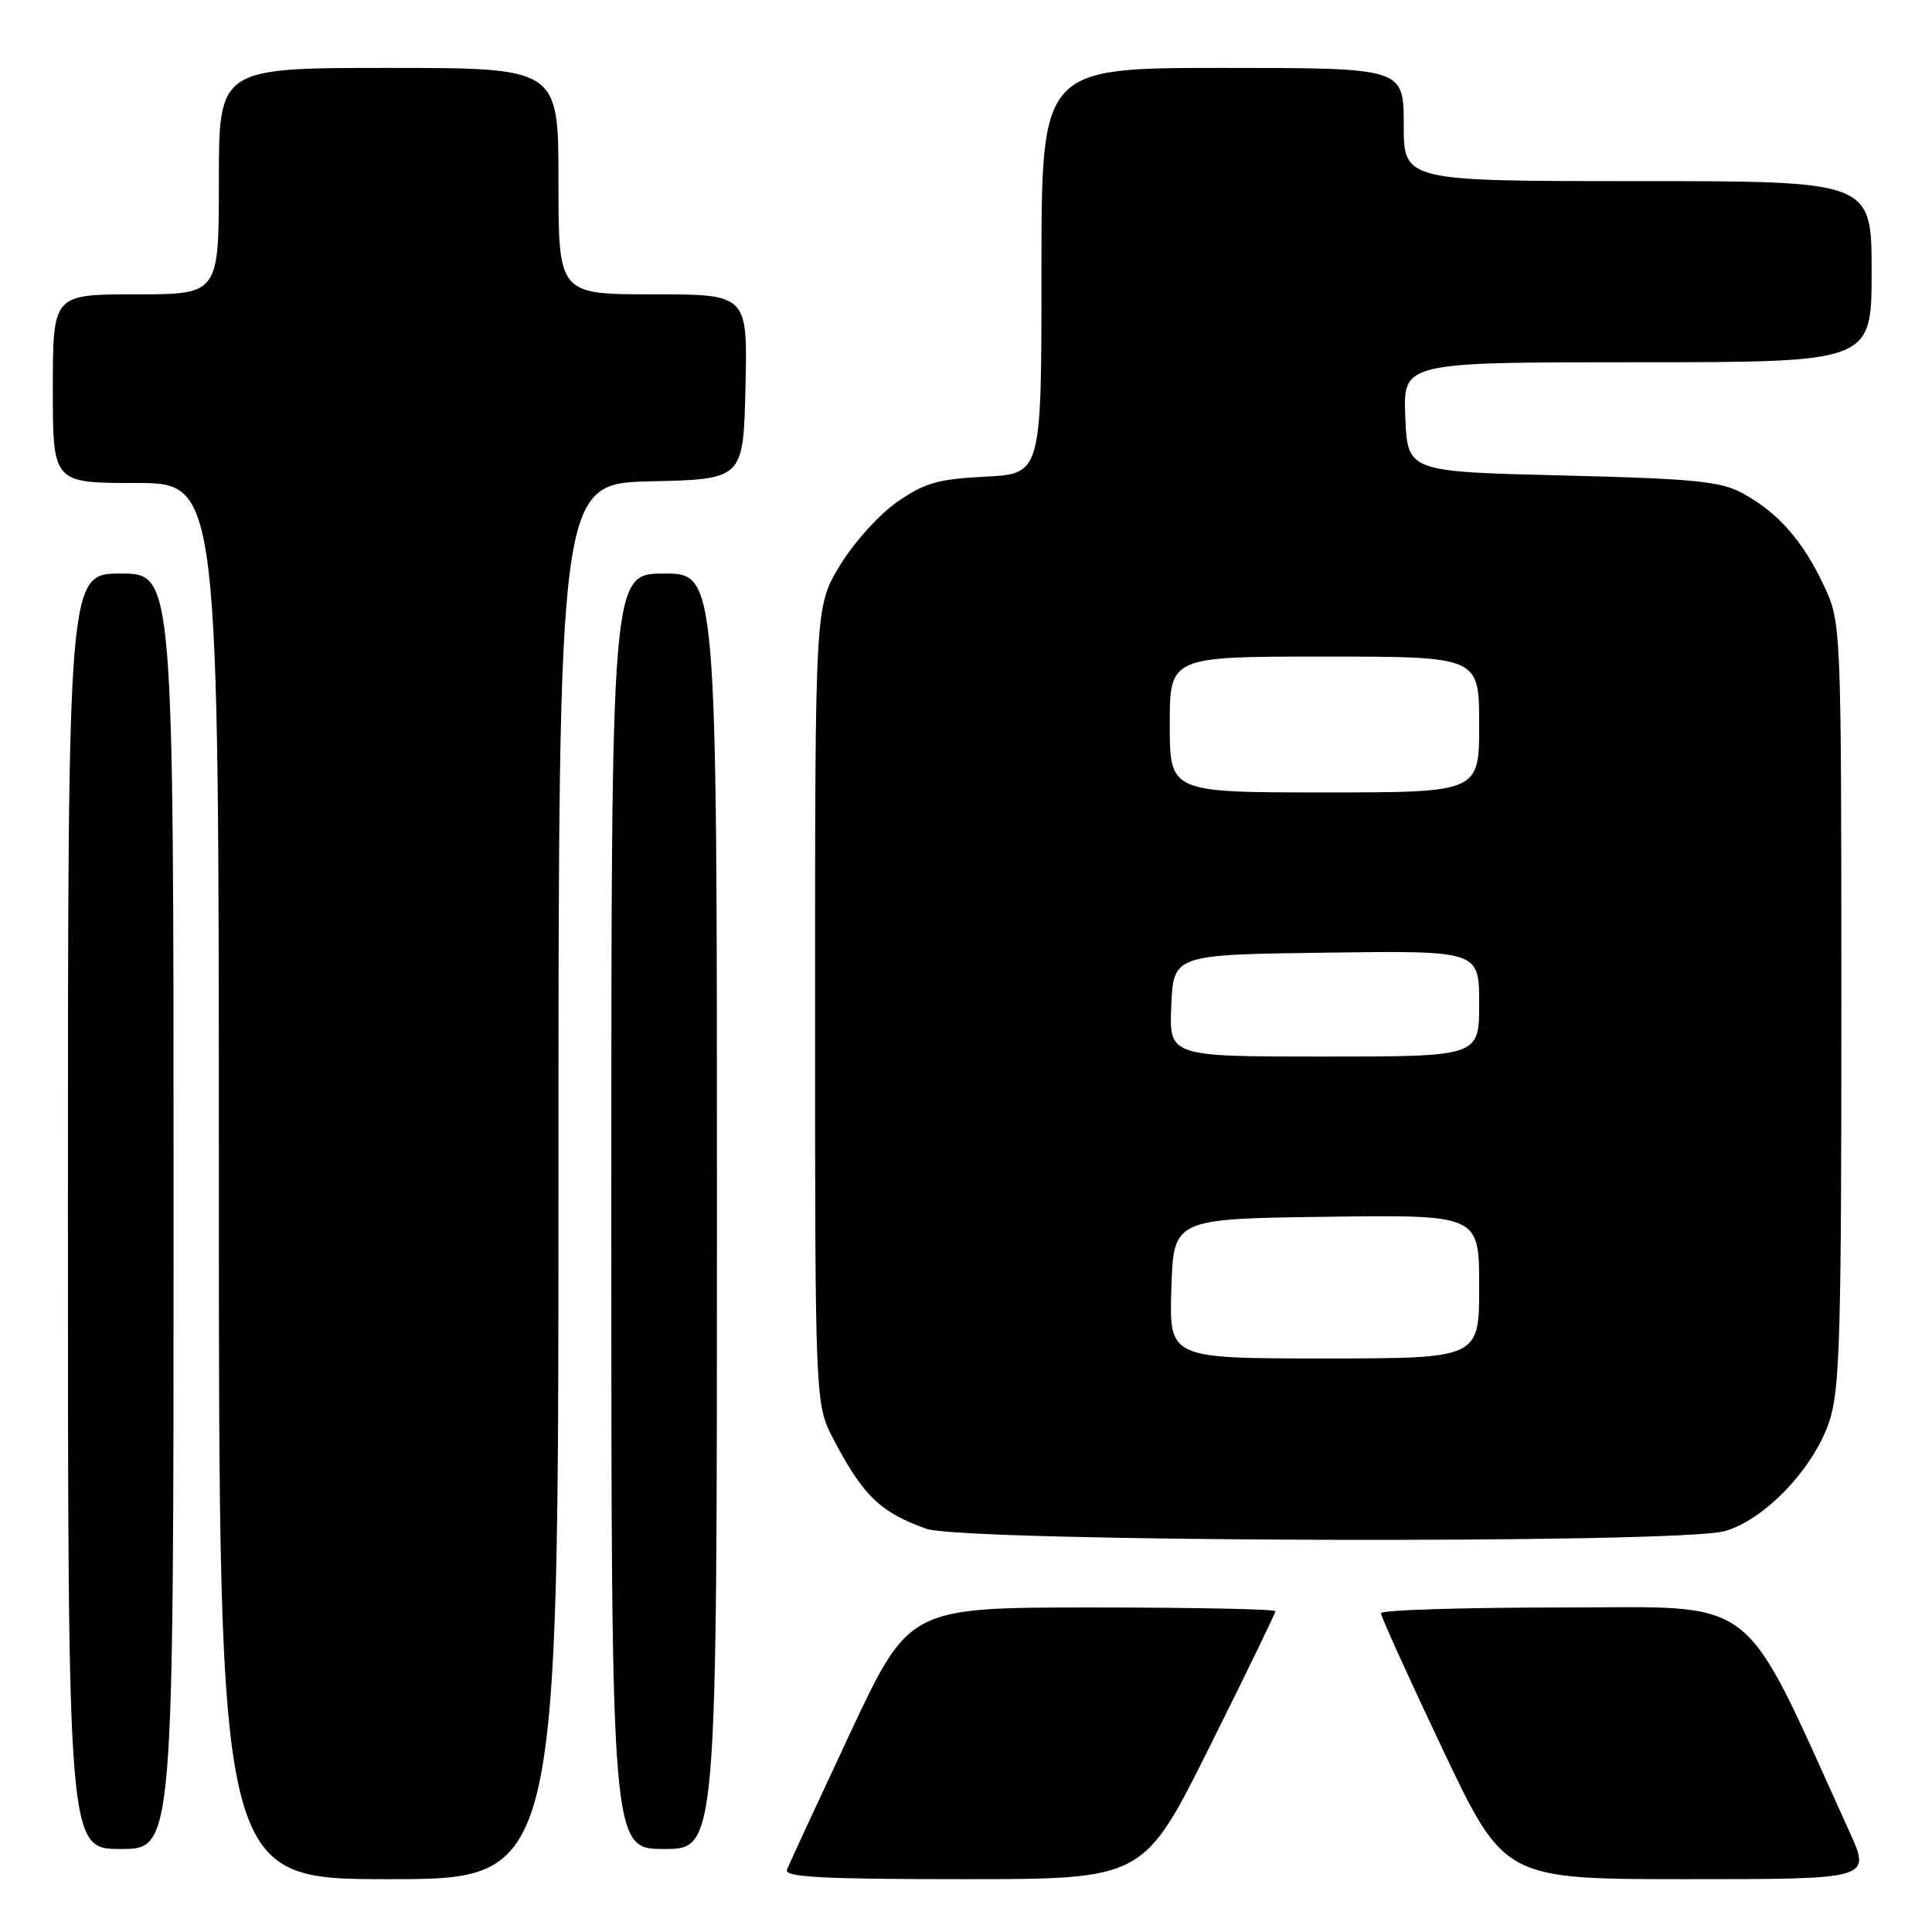 <?xml version="1.0" encoding="UTF-8" standalone="no"?>
<!DOCTYPE svg PUBLIC "-//W3C//DTD SVG 1.1//EN" "http://www.w3.org/Graphics/SVG/1.1/DTD/svg11.dtd" >
<svg xmlns="http://www.w3.org/2000/svg" xmlns:xlink="http://www.w3.org/1999/xlink" version="1.1" viewBox="0 0 256 256">
 <g >
 <path fill="currentColor"
d=" M 74.00 156.53 C 74.00 64.06 74.00 64.06 86.25 63.78 C 98.50 63.50 98.50 63.50 98.78 51.25 C 99.06 39.00 99.06 39.00 86.53 39.00 C 74.00 39.00 74.00 39.00 74.00 24.00 C 74.00 9.00 74.00 9.00 51.50 9.00 C 29.00 9.00 29.00 9.00 29.00 24.00 C 29.00 39.00 29.00 39.00 18.00 39.00 C 7.00 39.00 7.00 39.00 7.00 51.50 C 7.00 64.00 7.00 64.00 18.00 64.00 C 29.00 64.00 29.00 64.00 29.00 156.50 C 29.00 249.00 29.00 249.00 51.50 249.00 C 74.00 249.00 74.00 249.00 74.00 156.53 Z  M 160.26 231.49 C 165.07 221.86 169.00 213.76 169.00 213.49 C 169.00 213.22 158.08 213.00 144.73 213.00 C 120.45 213.00 120.45 213.00 112.60 229.75 C 108.29 238.96 104.54 247.06 104.27 247.75 C 103.89 248.73 108.97 249.00 127.66 249.00 C 151.53 249.00 151.53 249.00 160.26 231.49 Z  M 245.08 242.75 C 230.46 210.60 233.53 213.00 207.06 213.00 C 193.83 213.00 182.99 213.34 182.98 213.75 C 182.97 214.16 186.64 222.26 191.14 231.75 C 199.33 249.00 199.33 249.00 223.62 249.00 C 247.92 249.00 247.92 249.00 245.08 242.75 Z  M 23.00 160.50 C 23.00 76.00 23.00 76.00 16.00 76.00 C 9.00 76.00 9.00 76.00 9.00 160.50 C 9.00 245.00 9.00 245.00 16.00 245.00 C 23.00 245.00 23.00 245.00 23.00 160.50 Z  M 95.00 160.50 C 95.00 76.00 95.00 76.00 88.00 76.00 C 81.00 76.00 81.00 76.00 81.00 160.50 C 81.00 245.00 81.00 245.00 88.00 245.00 C 95.00 245.00 95.00 245.00 95.00 160.50 Z  M 228.50 202.89 C 233.74 201.45 240.24 194.68 242.36 188.45 C 243.79 184.25 244.00 177.29 243.99 133.07 C 243.98 82.50 243.98 82.50 241.63 77.50 C 238.86 71.62 235.57 67.90 230.89 65.35 C 228.01 63.78 224.42 63.42 207.00 63.00 C 186.50 62.50 186.50 62.50 186.21 55.25 C 185.91 48.00 185.91 48.00 216.96 48.00 C 248.00 48.00 248.00 48.00 248.00 36.00 C 248.00 24.00 248.00 24.00 217.00 24.00 C 186.00 24.00 186.00 24.00 186.00 16.50 C 186.00 9.00 186.00 9.00 162.00 9.00 C 138.00 9.00 138.00 9.00 138.00 35.89 C 138.00 62.78 138.00 62.78 130.56 63.16 C 124.25 63.48 122.48 63.99 118.81 66.56 C 116.44 68.22 113.04 72.02 111.25 74.99 C 108.00 80.41 108.00 80.41 108.00 133.24 C 108.00 186.07 108.00 186.07 110.48 190.78 C 114.36 198.19 116.67 200.40 122.74 202.57 C 127.65 204.32 222.25 204.61 228.50 202.89 Z  M 155.21 170.75 C 155.50 161.50 155.50 161.50 175.75 161.23 C 196.00 160.96 196.00 160.96 196.00 170.48 C 196.00 180.00 196.00 180.00 175.46 180.00 C 154.92 180.00 154.92 180.00 155.21 170.75 Z  M 155.20 133.25 C 155.50 126.50 155.50 126.50 175.75 126.23 C 196.00 125.96 196.00 125.96 196.00 132.98 C 196.00 140.00 196.00 140.00 175.45 140.00 C 154.91 140.00 154.91 140.00 155.20 133.25 Z  M 155.00 96.00 C 155.00 87.00 155.00 87.00 175.50 87.00 C 196.00 87.00 196.00 87.00 196.00 96.00 C 196.00 105.00 196.00 105.00 175.50 105.00 C 155.00 105.00 155.00 105.00 155.00 96.00 Z "/>
</g>
</svg>
